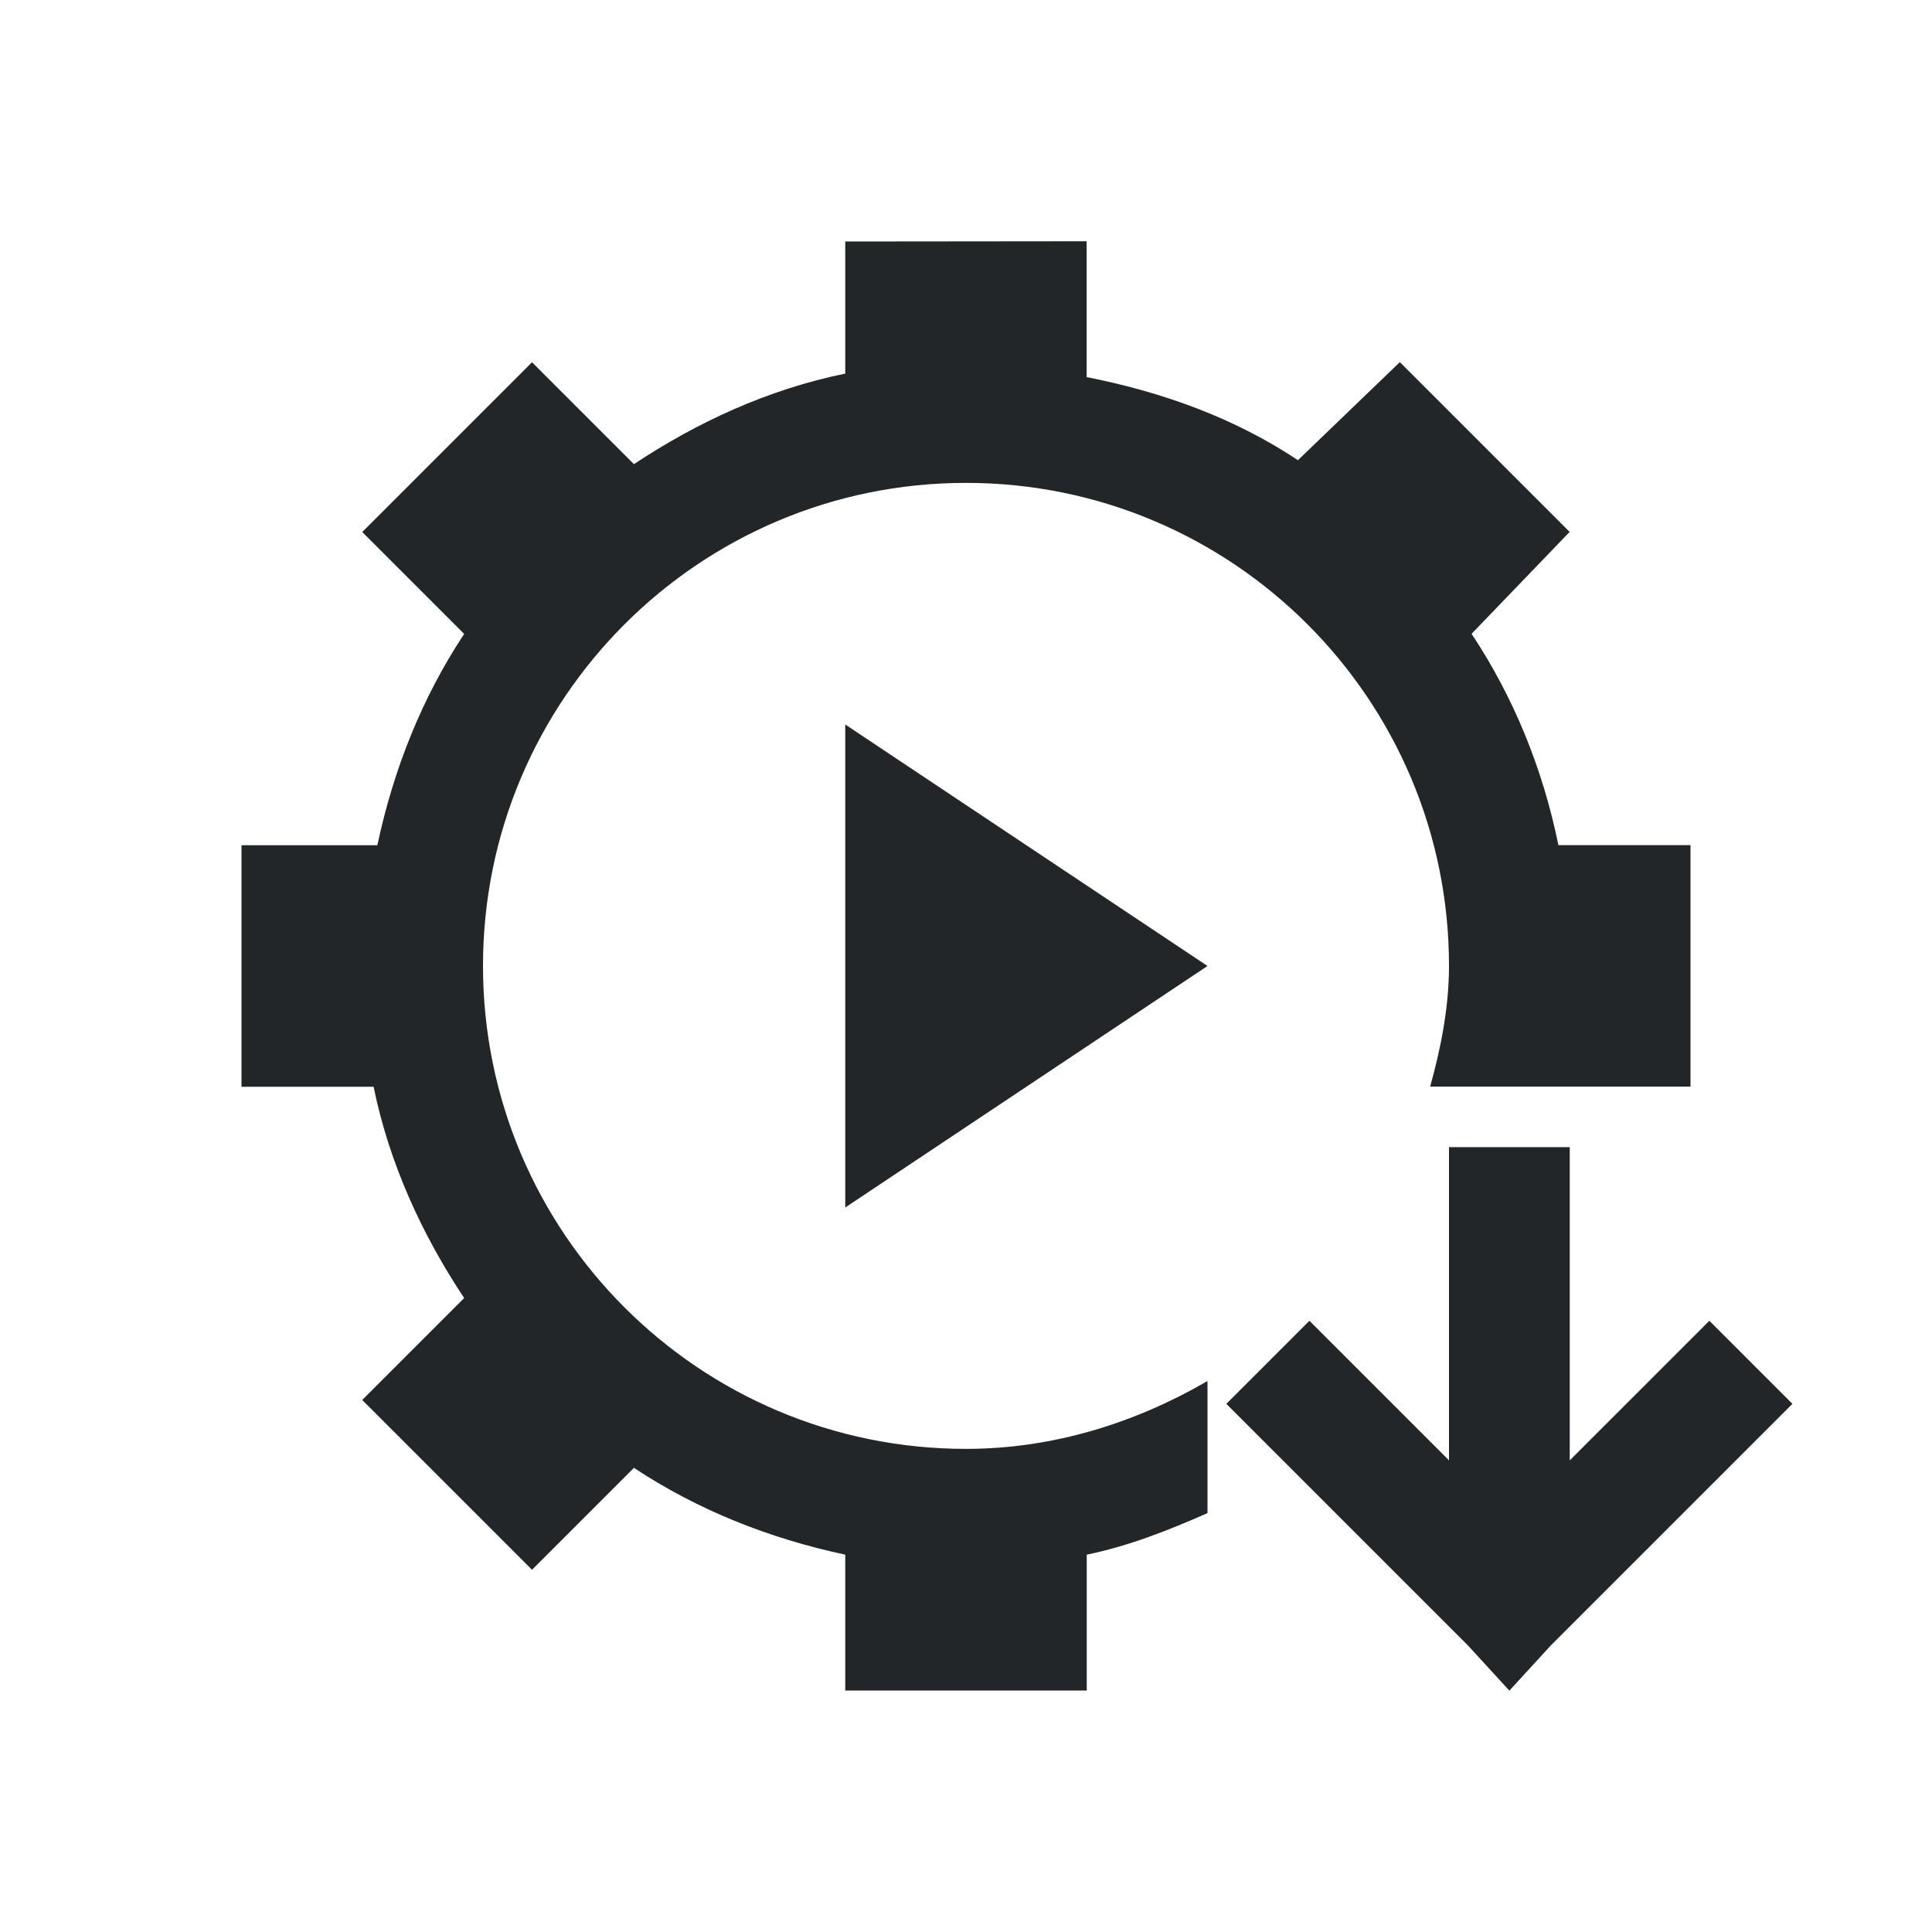 <svg viewBox="0 0 16 16" xmlns="http://www.w3.org/2000/svg">/&gt;<path d="m7 2v1.094c-.637.13-1.226.402-1.75.75l-.844-.844-1.406 1.406.844.844c-.347.524-.584 1.116-.719 1.75h-1.125v2h1.094c.13.637.402 1.226.75 1.75l-.844.844 1.406 1.406.844-.844c.524.347 1.116.584 1.75.719v1.125h2v-1.125c.354-.073.676-.202 1-.344v-1.094c-.589.342-1.27.562-2 .562-2.209 0-4-1.791-4-4s1.791-4 4-4 4 1.791 4 4c0 .345-.068.682-.156 1h1.062 1.094v-2h-1.094c-.13-.637-.372-1.227-.719-1.75l.812-.844-1.406-1.406-.844.812c-.524-.348-1.116-.563-1.75-.688v-1.125zm0 4v4l3-2zm5 3.5v2.594l-1.156-1.156-.688.688 2 2 .344.375.344-.375 2-2-.688-.688-1.156 1.156v-2.594z" fill="#232629"/></svg>
